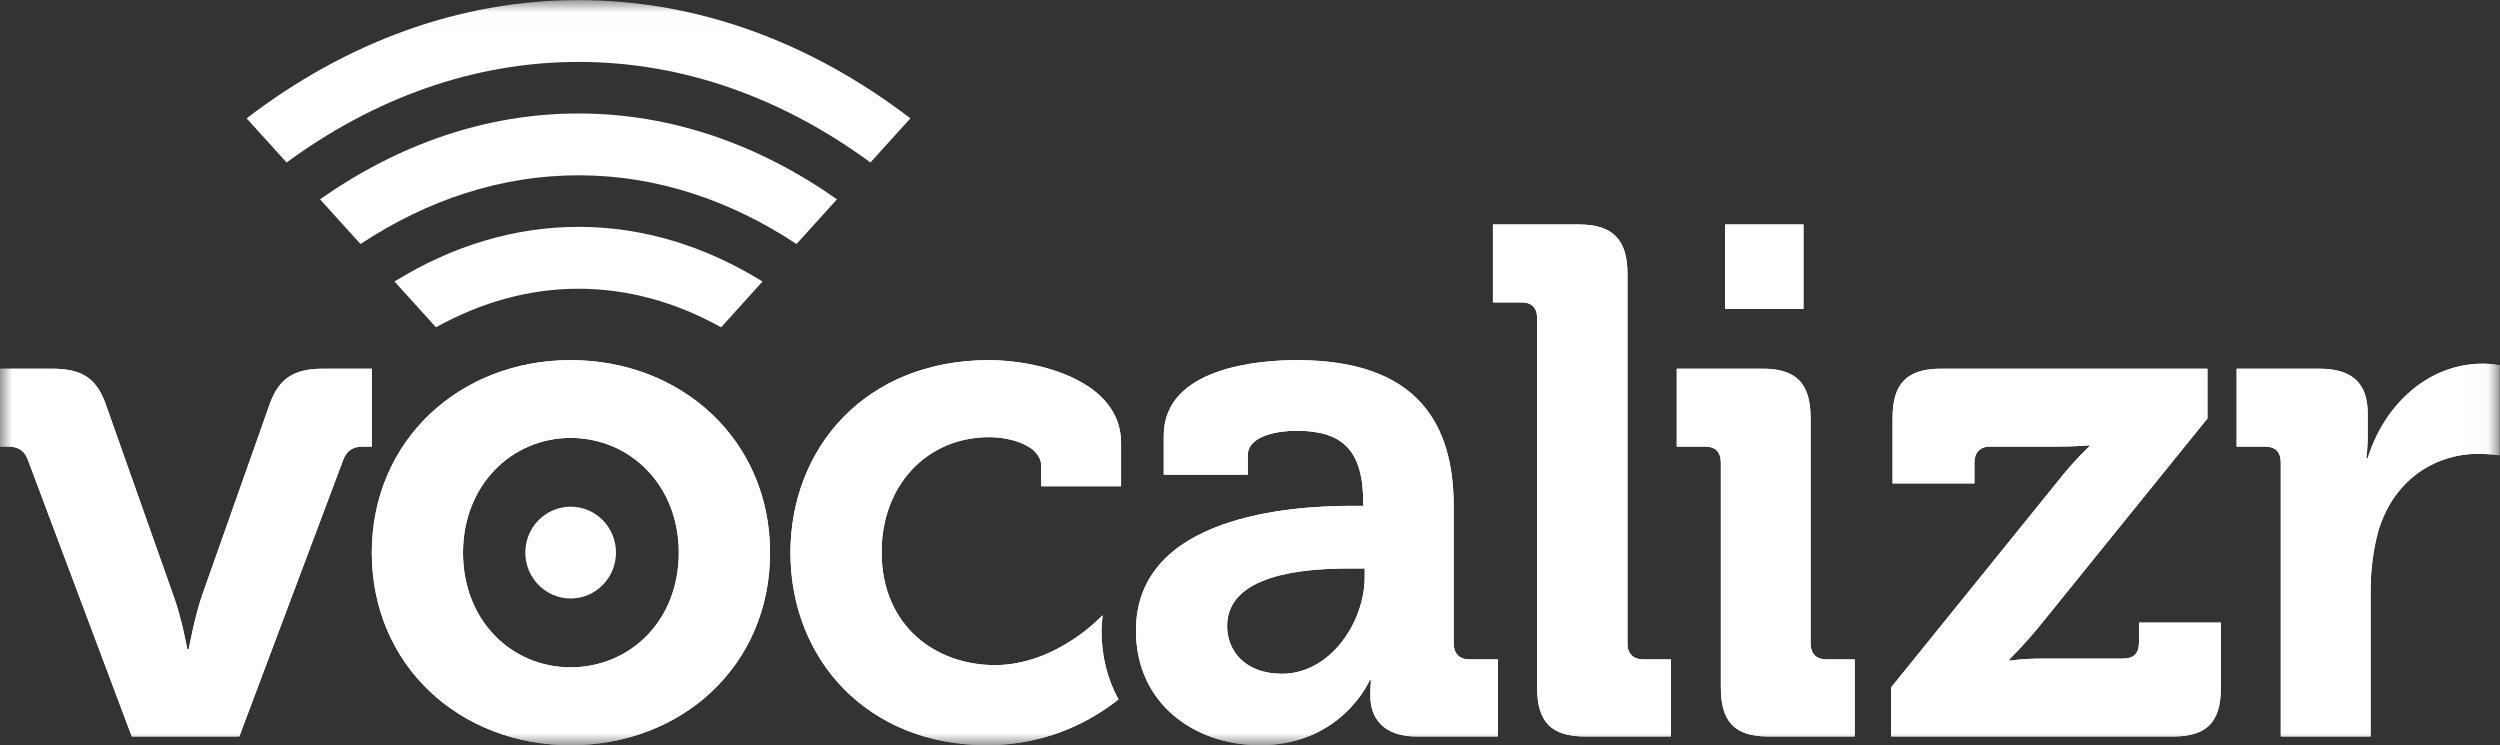 <svg width="104" height="31" viewBox="0 0 104 31" fill="none" xmlns="http://www.w3.org/2000/svg">
<rect x="0" y="0" width="104" height="31" fill="#333333" stroke="none"/>
<mask id="mask0" mask-type="alpha" maskUnits="userSpaceOnUse" x="0" y="0" width="104" height="32">
<path d="M0.002 0.006H103.979V31.001H0.002V0.006Z" fill="white"/>
</mask>
<g mask="url(#mask0)">
<path fill-rule="evenodd" clip-rule="evenodd" d="M25.625 22.984C25.625 21.933 24.782 21.078 23.741 21.078C22.698 21.078 21.853 21.933 21.853 22.984C21.853 24.041 22.698 24.897 23.741 24.897C24.782 24.897 25.625 24.041 25.625 22.984Z" fill="white"/>
<path fill-rule="evenodd" clip-rule="evenodd" d="M1.156 19.119C1.008 18.726 0.742 18.578 0.325 18.578H0V15.338H2.164C3.408 15.338 4 15.732 4.386 16.78L7.23 24.821C7.557 25.715 7.793 27.009 7.793 27.009H7.851C7.851 27.009 8.088 25.715 8.388 24.821L11.231 16.78C11.616 15.732 12.238 15.338 13.452 15.338H15.467V18.578H15.113C14.696 18.578 14.433 18.726 14.282 19.119L9.955 30.638H5.482L1.156 19.119Z" fill="#FFFFFE"/>
<path fill-rule="evenodd" clip-rule="evenodd" d="M23.733 27.761C26.196 27.761 28.238 25.838 28.238 22.991C28.238 20.168 26.196 18.217 23.733 18.217C21.303 18.217 19.261 20.168 19.261 22.991C19.261 25.838 21.303 27.761 23.733 27.761ZM23.733 14.981C28.357 14.981 32.034 18.308 32.034 22.991C32.034 27.7 28.357 31 23.733 31C19.142 31 15.467 27.7 15.467 22.991C15.467 18.308 19.142 14.981 23.733 14.981Z" fill="#FFFFFE"/>
<path fill-rule="evenodd" clip-rule="evenodd" d="M63.944 13.24C63.944 12.788 63.707 12.579 63.291 12.579H62.106V9.339H65.69C67.085 9.339 67.702 9.966 67.702 11.38V26.77C67.702 27.187 67.942 27.43 68.356 27.43H69.512V30.638H65.956C64.535 30.638 63.944 30.041 63.944 28.596V13.24Z" fill="#FFFFFE"/>
<path fill-rule="evenodd" clip-rule="evenodd" d="M71.766 12.851H75.024V9.339H71.766V12.851ZM71.587 19.242C71.587 18.79 71.349 18.578 70.936 18.578H69.753V15.338H73.337C74.729 15.338 75.32 15.967 75.32 17.38V26.77C75.32 27.187 75.557 27.43 75.976 27.43H77.157V30.638H73.572C72.176 30.638 71.587 30.041 71.587 28.596V19.242Z" fill="#FFFFFE"/>
<path fill-rule="evenodd" clip-rule="evenodd" d="M78.671 28.596L85.632 19.988C86.315 19.119 86.909 18.578 86.909 18.578V18.523C86.909 18.523 86.462 18.578 85.514 18.578H82.788C82.373 18.578 82.136 18.816 82.136 19.242V20.11H78.731V17.38C78.731 15.967 79.321 15.338 80.745 15.338H91.829V17.408L84.865 26.018C84.181 26.858 83.589 27.43 83.589 27.43V27.49C83.589 27.49 84.035 27.398 85.01 27.398H88.331C88.749 27.398 88.982 27.187 88.982 26.738V25.9H92.39V28.596C92.39 30.041 91.796 30.638 90.408 30.638H78.671V28.596Z" fill="#FFFFFE"/>
<path fill-rule="evenodd" clip-rule="evenodd" d="M94.88 19.242C94.88 18.79 94.641 18.578 94.23 18.578H93.044V15.338H96.479C97.815 15.338 98.497 15.909 98.497 17.2V18.098C98.497 18.671 98.438 19.058 98.438 19.058H98.497C99.178 16.864 100.981 15.129 103.297 15.129C103.624 15.129 103.979 15.192 103.979 15.192V18.939C103.979 18.939 103.592 18.88 103.063 18.88C101.459 18.88 99.624 19.811 98.939 22.089C98.735 22.837 98.617 23.677 98.617 24.58V30.638H94.88V19.242Z" fill="#FFFFFE"/>
<path fill-rule="evenodd" clip-rule="evenodd" d="M45.869 25.606L45.863 25.598C45.863 25.598 43.964 27.669 41.385 27.669C38.961 27.669 36.676 26.078 36.676 22.959C36.676 20.202 38.544 18.186 41.152 18.186C42.071 18.186 43.314 18.55 43.314 19.389V20.23H46.636V18.425C46.636 15.791 43.107 14.981 41.152 14.981C35.965 14.981 32.883 18.671 32.883 22.991C32.883 27.43 36.082 31 41.062 31C43.66 31 45.514 29.901 46.529 29.096C46.087 28.292 45.823 27.336 45.823 26.232C45.823 26.015 45.849 25.812 45.869 25.606Z" fill="#FFFFFE"/>
<path fill-rule="evenodd" clip-rule="evenodd" d="M53.33 28.029C55.349 28.029 56.771 25.866 56.771 24.01V23.649H56.116C54.163 23.649 51.048 23.916 51.048 26.046C51.048 27.067 51.789 28.029 53.33 28.029ZM56.237 21.043H56.711V20.921C56.711 18.726 55.851 17.918 53.925 17.918C53.245 17.918 51.908 18.098 51.908 18.939V19.746H48.412V18.128C48.412 15.281 52.381 14.981 53.952 14.981C58.99 14.981 60.474 17.65 60.474 21.071V26.77C60.474 27.187 60.71 27.43 61.125 27.43H62.313V30.638H58.931C57.539 30.638 57.006 29.86 57.006 28.96C57.006 28.569 57.033 28.298 57.033 28.298H56.979C56.979 28.298 55.822 31 52.415 31C49.718 31 47.256 29.293 47.256 26.232C47.256 21.43 53.776 21.043 56.237 21.043Z" fill="#FFFFFE"/>
<path fill-rule="evenodd" clip-rule="evenodd" d="M1.156 19.119C1.008 18.726 0.742 18.578 0.325 18.578H0V15.338H2.164C3.408 15.338 4 15.732 4.386 16.78L7.23 24.821C7.557 25.715 7.793 27.009 7.793 27.009H7.851C7.851 27.009 8.088 25.715 8.388 24.821L11.231 16.78C11.616 15.732 12.238 15.338 13.452 15.338H15.467V18.578H15.113C14.696 18.578 14.433 18.726 14.282 19.119L9.955 30.638H5.482L1.156 19.119Z" fill="#FFFFFE"/>
<path fill-rule="evenodd" clip-rule="evenodd" d="M23.733 27.761C26.196 27.761 28.238 25.838 28.238 22.991C28.238 20.168 26.196 18.217 23.733 18.217C21.303 18.217 19.261 20.168 19.261 22.991C19.261 25.838 21.303 27.761 23.733 27.761ZM23.733 14.981C28.357 14.981 32.034 18.308 32.034 22.991C32.034 27.7 28.357 31 23.733 31C19.142 31 15.467 27.7 15.467 22.991C15.467 18.308 19.142 14.981 23.733 14.981Z" fill="#FFFFFE"/>
<path fill-rule="evenodd" clip-rule="evenodd" d="M63.944 13.24C63.944 12.788 63.707 12.579 63.291 12.579H62.106V9.339H65.69C67.085 9.339 67.702 9.966 67.702 11.38V26.77C67.702 27.187 67.942 27.43 68.356 27.43H69.512V30.638H65.956C64.535 30.638 63.944 30.041 63.944 28.596V13.24Z" fill="#FFFFFE"/>
<path fill-rule="evenodd" clip-rule="evenodd" d="M71.766 12.851H75.024V9.339H71.766V12.851ZM71.587 19.242C71.587 18.79 71.349 18.578 70.936 18.578H69.753V15.338H73.337C74.729 15.338 75.32 15.967 75.32 17.38V26.77C75.32 27.187 75.557 27.43 75.976 27.43H77.157V30.638H73.572C72.176 30.638 71.587 30.041 71.587 28.596V19.242Z" fill="#FFFFFE"/>
<path fill-rule="evenodd" clip-rule="evenodd" d="M78.671 28.596L85.632 19.988C86.315 19.119 86.909 18.578 86.909 18.578V18.523C86.909 18.523 86.462 18.578 85.514 18.578H82.788C82.373 18.578 82.136 18.816 82.136 19.242V20.11H78.731V17.38C78.731 15.967 79.321 15.338 80.745 15.338H91.829V17.408L84.865 26.018C84.181 26.858 83.589 27.43 83.589 27.43V27.49C83.589 27.49 84.035 27.398 85.01 27.398H88.331C88.749 27.398 88.982 27.187 88.982 26.738V25.9H92.39V28.596C92.39 30.041 91.796 30.638 90.408 30.638H78.671V28.596Z" fill="#FFFFFE"/>
<path fill-rule="evenodd" clip-rule="evenodd" d="M94.88 19.242C94.88 18.79 94.641 18.578 94.23 18.578H93.044V15.338H96.479C97.815 15.338 98.497 15.909 98.497 17.2V18.098C98.497 18.671 98.438 19.058 98.438 19.058H98.497C99.178 16.864 100.981 15.129 103.297 15.129C103.624 15.129 103.979 15.192 103.979 15.192V18.939C103.979 18.939 103.592 18.88 103.063 18.88C101.459 18.88 99.624 19.811 98.939 22.089C98.735 22.837 98.617 23.677 98.617 24.58V30.638H94.88V19.242Z" fill="#FFFFFE"/>
<path fill-rule="evenodd" clip-rule="evenodd" d="M45.869 25.606L45.863 25.598C45.863 25.598 43.964 27.669 41.385 27.669C38.961 27.669 36.676 26.078 36.676 22.959C36.676 20.202 38.544 18.186 41.152 18.186C42.071 18.186 43.314 18.55 43.314 19.389V20.23H46.636V18.425C46.636 15.791 43.107 14.981 41.152 14.981C35.965 14.981 32.883 18.671 32.883 22.991C32.883 27.43 36.082 31 41.062 31C43.66 31 45.514 29.901 46.529 29.096C46.087 28.292 45.823 27.336 45.823 26.232C45.823 26.015 45.849 25.812 45.869 25.606Z" fill="#FFFFFE"/>
<path fill-rule="evenodd" clip-rule="evenodd" d="M53.33 28.029C55.349 28.029 56.771 25.866 56.771 24.01V23.649H56.116C54.163 23.649 51.048 23.916 51.048 26.046C51.048 27.067 51.789 28.029 53.33 28.029ZM56.237 21.043H56.711V20.921C56.711 18.726 55.851 17.918 53.925 17.918C53.245 17.918 51.908 18.098 51.908 18.939V19.746H48.412V18.128C48.412 15.281 52.381 14.981 53.952 14.981C58.99 14.981 60.474 17.65 60.474 21.071V26.77C60.474 27.187 60.71 27.43 61.125 27.43H62.313V30.638H58.931C57.539 30.638 57.006 29.86 57.006 28.96C57.006 28.569 57.033 28.298 57.033 28.298H56.979C56.979 28.298 55.822 31 52.415 31C49.718 31 47.256 29.293 47.256 26.232C47.256 21.43 53.776 21.043 56.237 21.043Z" fill="#FFFFFE"/>
<path fill-rule="evenodd" clip-rule="evenodd" d="M24.066 2.576C28.442 2.576 32.57 4.089 36.21 6.759L37.872 4.923C33.771 1.788 29.065 0.005 24.066 0.005C19.067 0.005 14.361 1.788 10.258 4.923L11.923 6.759C15.566 4.089 19.693 2.576 24.066 2.576Z" fill="white"/>
<path fill-rule="evenodd" clip-rule="evenodd" d="M24.066 7.292C27.296 7.292 30.364 8.321 33.135 10.151L34.818 8.291C31.568 6.006 27.919 4.721 24.066 4.721C20.213 4.721 16.566 6.006 13.314 8.291L14.996 10.151C17.77 8.321 20.838 7.292 24.066 7.292Z" fill="white"/>
<path fill-rule="evenodd" clip-rule="evenodd" d="M24.066 12.011C26.102 12.011 28.104 12.563 29.999 13.615L31.721 11.71C29.314 10.221 26.724 9.437 24.066 9.437C21.411 9.437 18.821 10.221 16.411 11.71L18.136 13.615C20.03 12.563 22.029 12.011 24.066 12.011Z" fill="white"/>
</g>
</svg>
